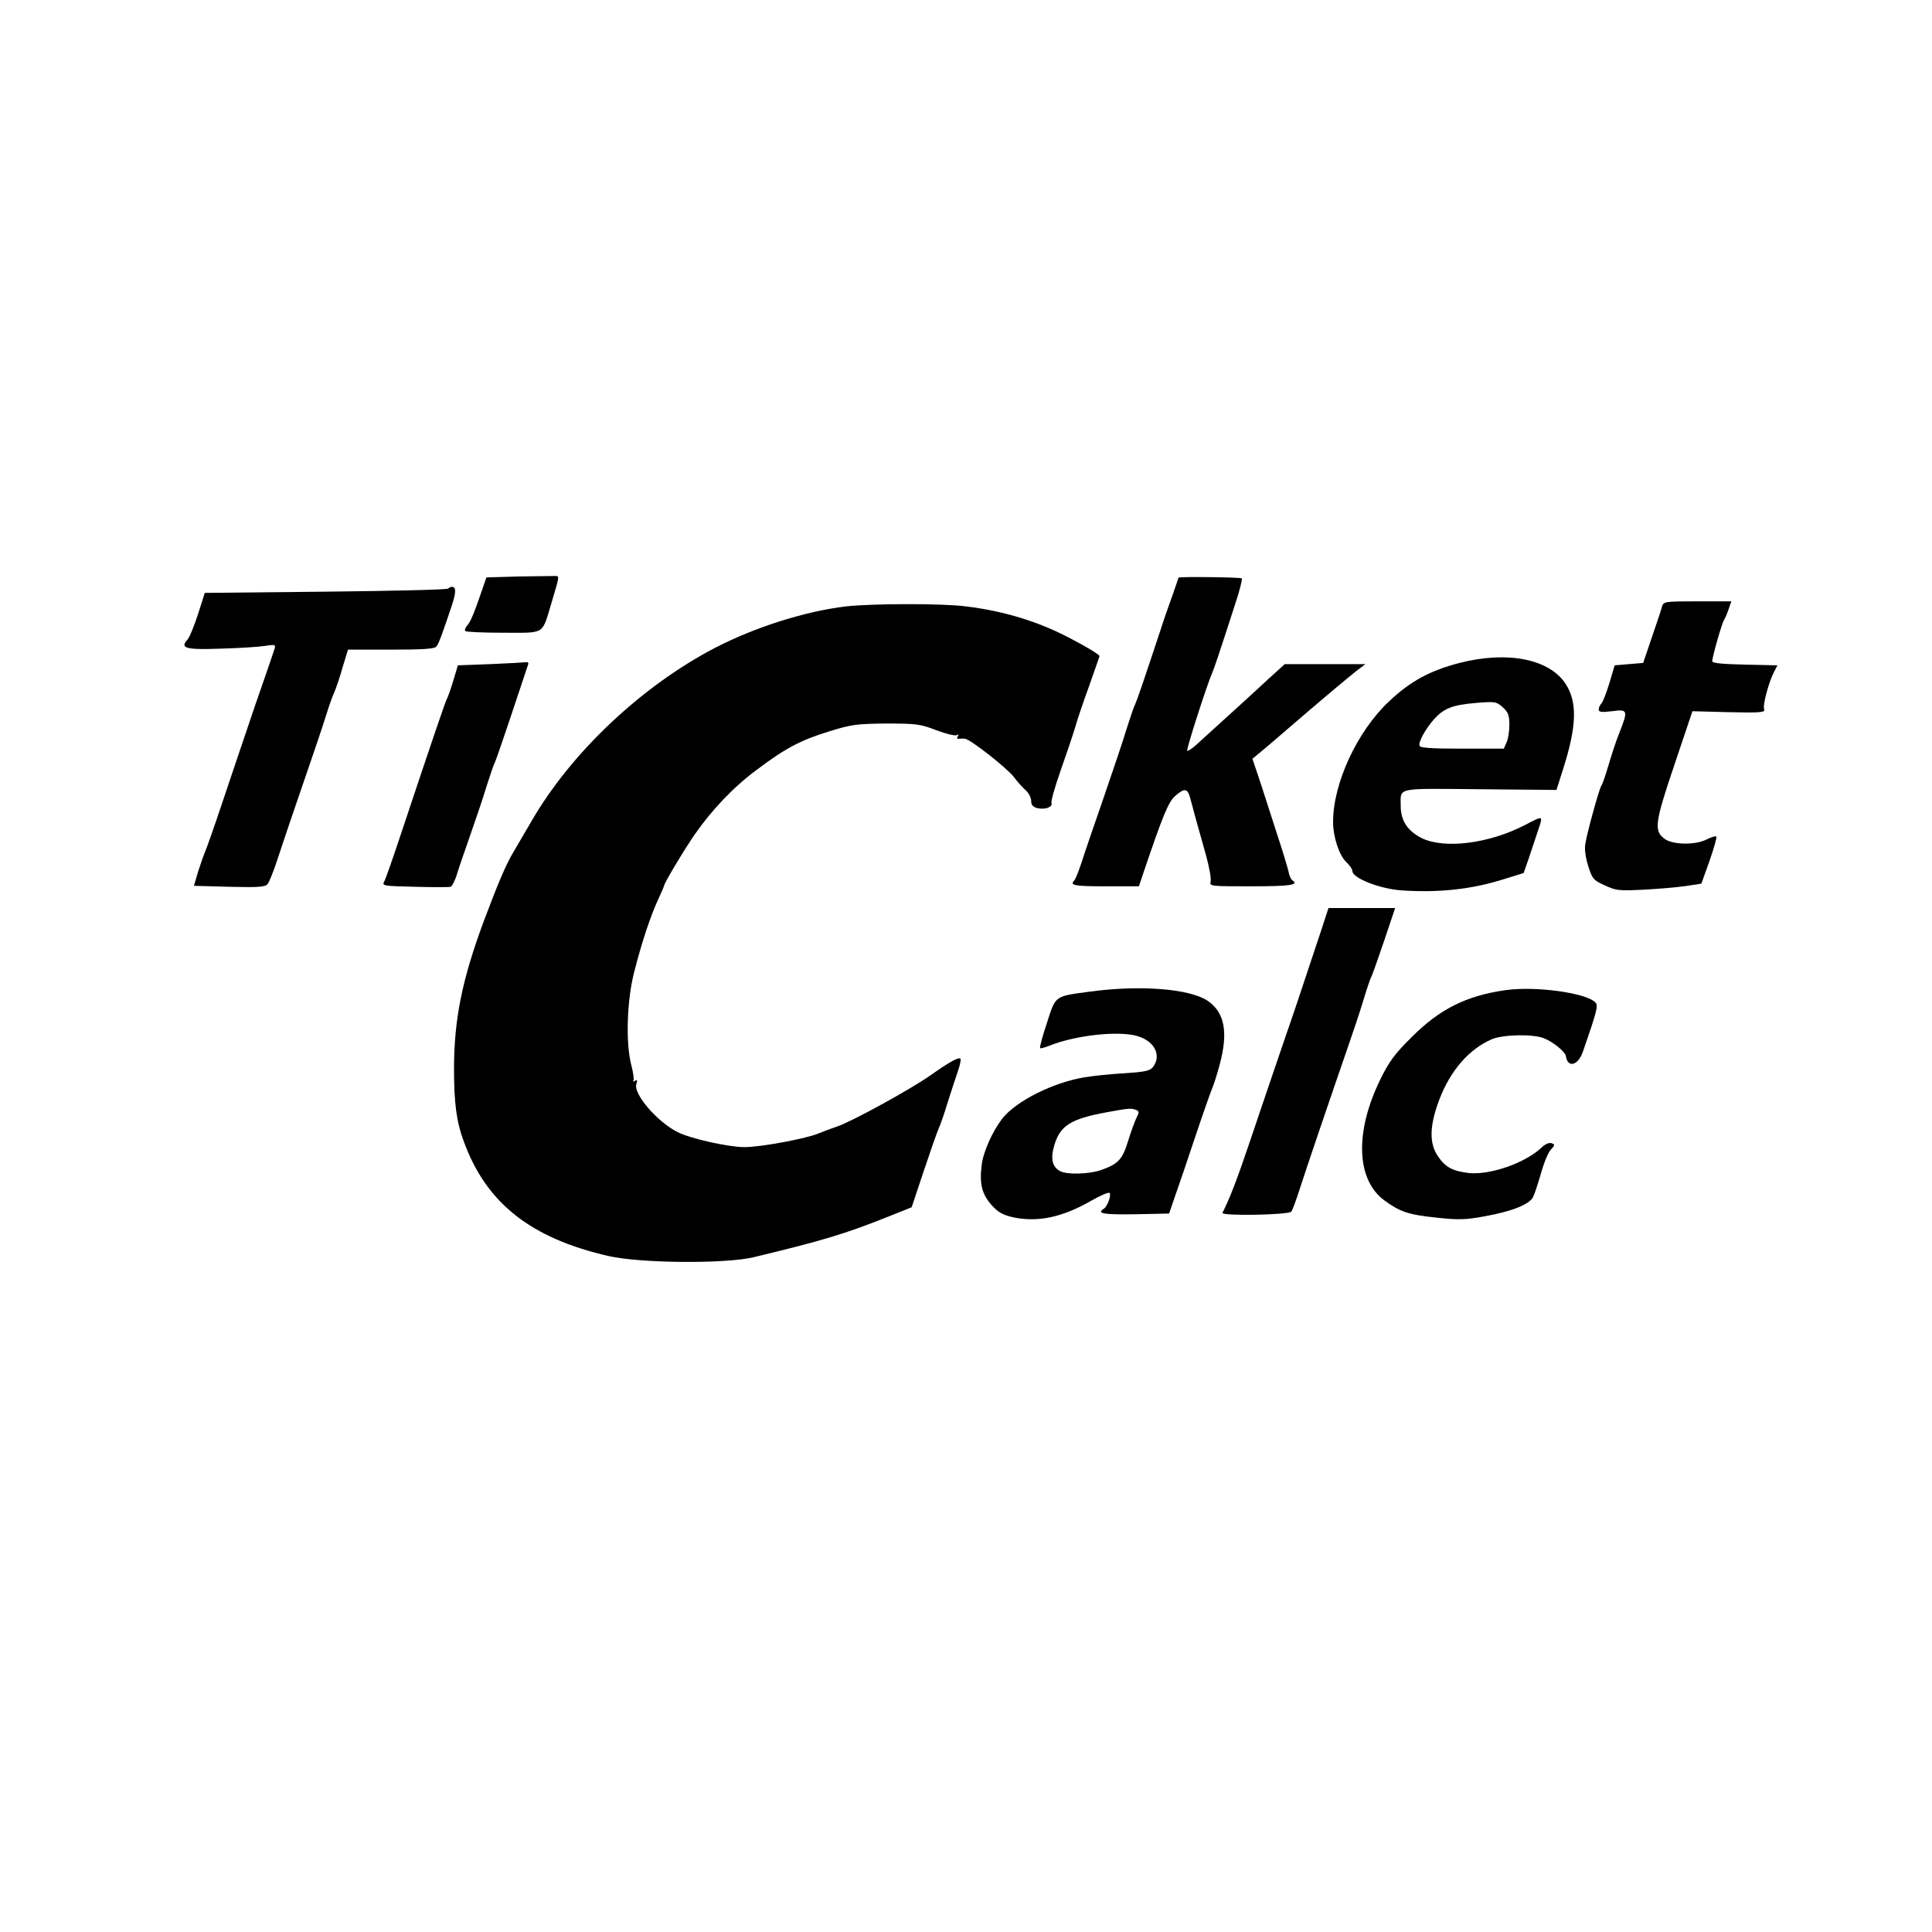 <?xml version="1.0" standalone="no"?>
<!DOCTYPE svg PUBLIC "-//W3C//DTD SVG 20010904//EN"
 "http://www.w3.org/TR/2001/REC-SVG-20010904/DTD/svg10.dtd">
<svg version="1.0" xmlns="http://www.w3.org/2000/svg"
 width="800pt" height="800pt" viewBox="0 0 800 800"
 preserveAspectRatio="xMidYMid meet">
<g transform="translate(0,800) scale(0.1,-0.1)"
fill="#000000" stroke="none">
<path d="M2149 5613 l-135 -4 -16 -47 c-35 -102 -50 -138 -64 -153 -8 -9 -11
-19 -7 -22 3 -4 75 -7 158 -7 175 0 158 -11 199 125 33 111 33 109 16 110 -8
0 -76 -1 -151 -2z"/>
<path d="M4880 5608 c0 -2 -12 -34 -25 -73 -14 -38 -37 -104 -50 -145 -70
-212 -96 -287 -104 -305 -6 -11 -21 -56 -35 -100 -13 -44 -56 -172 -95 -285
-39 -113 -81 -234 -92 -270 -12 -36 -25 -69 -30 -75 -21 -21 -2 -25 129 -25
l138 0 16 48 c83 246 106 301 134 326 40 35 52 32 63 -11 11 -42 28 -105 65
-235 13 -48 22 -96 19 -108 -5 -20 -1 -20 171 -20 160 0 197 6 167 25 -5 3
-13 20 -16 38 -4 17 -24 84 -45 147 -20 63 -52 161 -70 217 l-34 101 35 29
c18 15 68 57 109 93 125 108 250 213 288 243 l36 27 -167 0 -167 0 -63 -57
c-34 -31 -84 -78 -112 -103 -55 -50 -155 -141 -197 -179 -15 -13 -30 -22 -32
-20 -5 5 84 280 104 324 8 19 24 65 94 282 19 56 31 105 28 108 -5 5 -262 8
-262 3z"/>
<path d="M1856 5563 c-4 -5 -233 -10 -508 -13 l-500 -5 -28 -88 c-16 -49 -35
-96 -44 -106 -32 -35 -7 -42 135 -37 74 2 156 7 183 11 45 7 48 6 43 -11 -3
-11 -40 -118 -82 -239 -41 -121 -102 -301 -135 -400 -33 -99 -65 -189 -70
-200 -5 -11 -18 -48 -29 -82 l-18 -61 146 -4 c122 -3 148 -1 159 11 7 9 26 56
42 106 16 49 63 189 105 310 42 121 85 249 96 285 11 36 26 79 34 95 7 17 23
63 34 103 l22 72 178 0 c131 0 181 3 188 13 10 12 23 48 64 170 18 55 18 77 0
77 -4 0 -11 -3 -15 -7z"/>
<path d="M6882 5488 c-3 -12 -22 -69 -42 -127 l-36 -106 -59 -5 -59 -5 -22
-74 c-12 -40 -27 -78 -33 -84 -6 -6 -11 -17 -11 -25 0 -11 12 -12 55 -7 66 9
67 4 31 -88 -14 -34 -34 -96 -46 -137 -12 -41 -25 -79 -30 -85 -8 -12 -56
-184 -65 -236 -5 -24 0 -57 11 -94 17 -54 22 -60 69 -81 46 -22 59 -23 160
-18 61 3 139 10 175 15 l65 10 34 95 c18 52 31 97 28 100 -3 3 -20 -2 -38 -11
-47 -25 -143 -24 -177 2 -44 33 -40 66 42 308 l74 220 151 -4 c131 -3 151 -1
146 12 -7 16 19 113 41 155 l14 27 -135 3 c-94 2 -135 6 -135 14 0 18 41 162
50 173 4 6 12 25 18 43 l11 32 -140 0 c-136 0 -141 -1 -147 -22z"/>
<path d="M3503 5489 c-168 -20 -375 -85 -543 -172 -303 -158 -595 -433 -759
-717 -24 -41 -56 -96 -72 -123 -34 -56 -65 -130 -126 -292 -89 -240 -123 -405
-123 -611 0 -141 10 -220 41 -302 93 -254 276 -399 599 -473 130 -30 483 -33
600 -5 288 69 382 98 555 167 l100 40 49 147 c27 81 55 161 62 177 8 17 25 66
38 110 14 44 33 102 42 128 9 26 14 50 11 53 -8 8 -45 -13 -129 -72 -84 -58
-317 -186 -380 -208 -24 -8 -59 -21 -78 -29 -51 -22 -241 -57 -307 -57 -67 0
-223 35 -277 62 -85 43 -184 158 -171 199 5 16 4 19 -5 14 -8 -5 -11 -4 -7 1
3 5 -1 34 -9 64 -24 92 -18 269 12 385 32 126 69 236 100 302 13 28 24 54 24
56 0 10 87 155 127 212 70 101 161 197 256 267 118 89 181 123 302 160 90 28
113 31 235 32 124 0 141 -2 208 -28 40 -15 77 -24 84 -20 7 5 8 3 4 -5 -5 -8
-3 -12 5 -10 8 1 19 1 25 0 22 -2 173 -121 201 -157 15 -20 38 -46 51 -57 12
-11 22 -31 22 -44 0 -16 7 -24 24 -29 33 -8 66 4 60 21 -3 7 14 66 37 132 23
65 50 145 60 178 9 33 36 112 59 175 22 63 42 119 43 123 1 5 -52 38 -118 72
-131 70 -277 115 -435 134 -97 13 -391 12 -497 0z"/>
<path d="M6044 5255 c-121 -31 -205 -76 -293 -160 -132 -124 -231 -339 -231
-498 0 -62 25 -139 55 -167 14 -13 25 -29 25 -37 0 -29 114 -74 205 -80 151
-10 286 4 417 45 l87 27 21 60 c11 33 29 86 39 117 21 63 23 62 -54 22 -148
-77 -334 -101 -429 -54 -58 30 -86 72 -86 133 0 78 -25 72 328 69 l317 -3 28
88 c56 176 59 276 10 351 -67 103 -240 138 -439 87z m206 -256 c0 -27 -5 -60
-12 -74 l-11 -25 -173 0 c-128 0 -173 3 -176 12 -6 16 27 73 61 111 40 44 76
58 170 66 82 7 87 6 114 -18 22 -20 27 -33 27 -72z"/>
<path d="M2030 5250 l-134 -5 -18 -60 c-10 -33 -22 -69 -28 -80 -9 -19 -57
-160 -192 -565 -32 -96 -62 -183 -68 -192 -9 -16 2 -17 128 -20 75 -2 142 -2
148 0 6 2 19 27 27 55 9 29 35 104 57 167 22 63 52 151 65 195 14 44 29 89 35
100 5 11 36 101 69 200 33 99 63 188 66 198 5 11 3 16 -6 15 -8 -1 -75 -5
-149 -8z"/>
<path d="M5466 4133 c-20 -60 -47 -142 -61 -183 -13 -41 -58 -174 -100 -295
-41 -121 -102 -299 -134 -395 -49 -145 -80 -225 -109 -282 -7 -14 275 -9 285
5 5 6 21 50 36 97 25 78 119 355 202 595 19 55 47 138 61 185 14 47 29 90 32
95 4 6 27 72 53 148 l46 137 -138 0 -138 0 -35 -107z"/>
<path d="M4514 3894 c-149 -20 -142 -15 -179 -130 -18 -54 -31 -101 -28 -104
2 -2 18 2 36 9 108 44 286 64 366 41 70 -20 101 -78 67 -126 -13 -18 -30 -22
-118 -28 -57 -3 -132 -11 -168 -17 -131 -22 -282 -98 -340 -171 -40 -52 -79
-138 -85 -192 -10 -78 1 -121 41 -166 28 -31 47 -41 91 -51 103 -21 204 1 325
71 37 21 70 35 73 30 7 -11 -10 -56 -24 -65 -33 -20 -1 -25 130 -23 l140 3 24
70 c14 39 52 151 85 250 33 99 65 189 70 200 5 11 19 54 30 95 37 137 21 219
-51 267 -75 49 -279 65 -485 37z m190 -490 c13 -5 14 -10 2 -32 -7 -15 -23
-58 -35 -97 -23 -76 -41 -95 -112 -120 -48 -17 -142 -20 -170 -4 -32 17 -40
52 -23 108 24 80 68 108 215 135 91 17 103 18 123 10z"/>
<path d="M6234 3900 c-162 -23 -273 -78 -390 -196 -70 -69 -93 -101 -129 -175
-106 -217 -99 -415 18 -500 64 -47 99 -59 216 -71 92 -10 120 -9 201 6 111 20
183 49 198 79 6 12 21 57 33 99 12 43 30 87 41 98 17 18 17 21 3 26 -10 4 -27
-3 -43 -19 -69 -64 -214 -114 -302 -104 -65 8 -95 24 -125 68 -38 54 -36 128
5 236 46 121 124 210 218 250 45 19 164 22 212 5 38 -14 91 -56 94 -75 7 -50
50 -40 70 17 57 164 64 191 54 203 -33 41 -248 71 -374 53z"/>
</g>
</svg>
